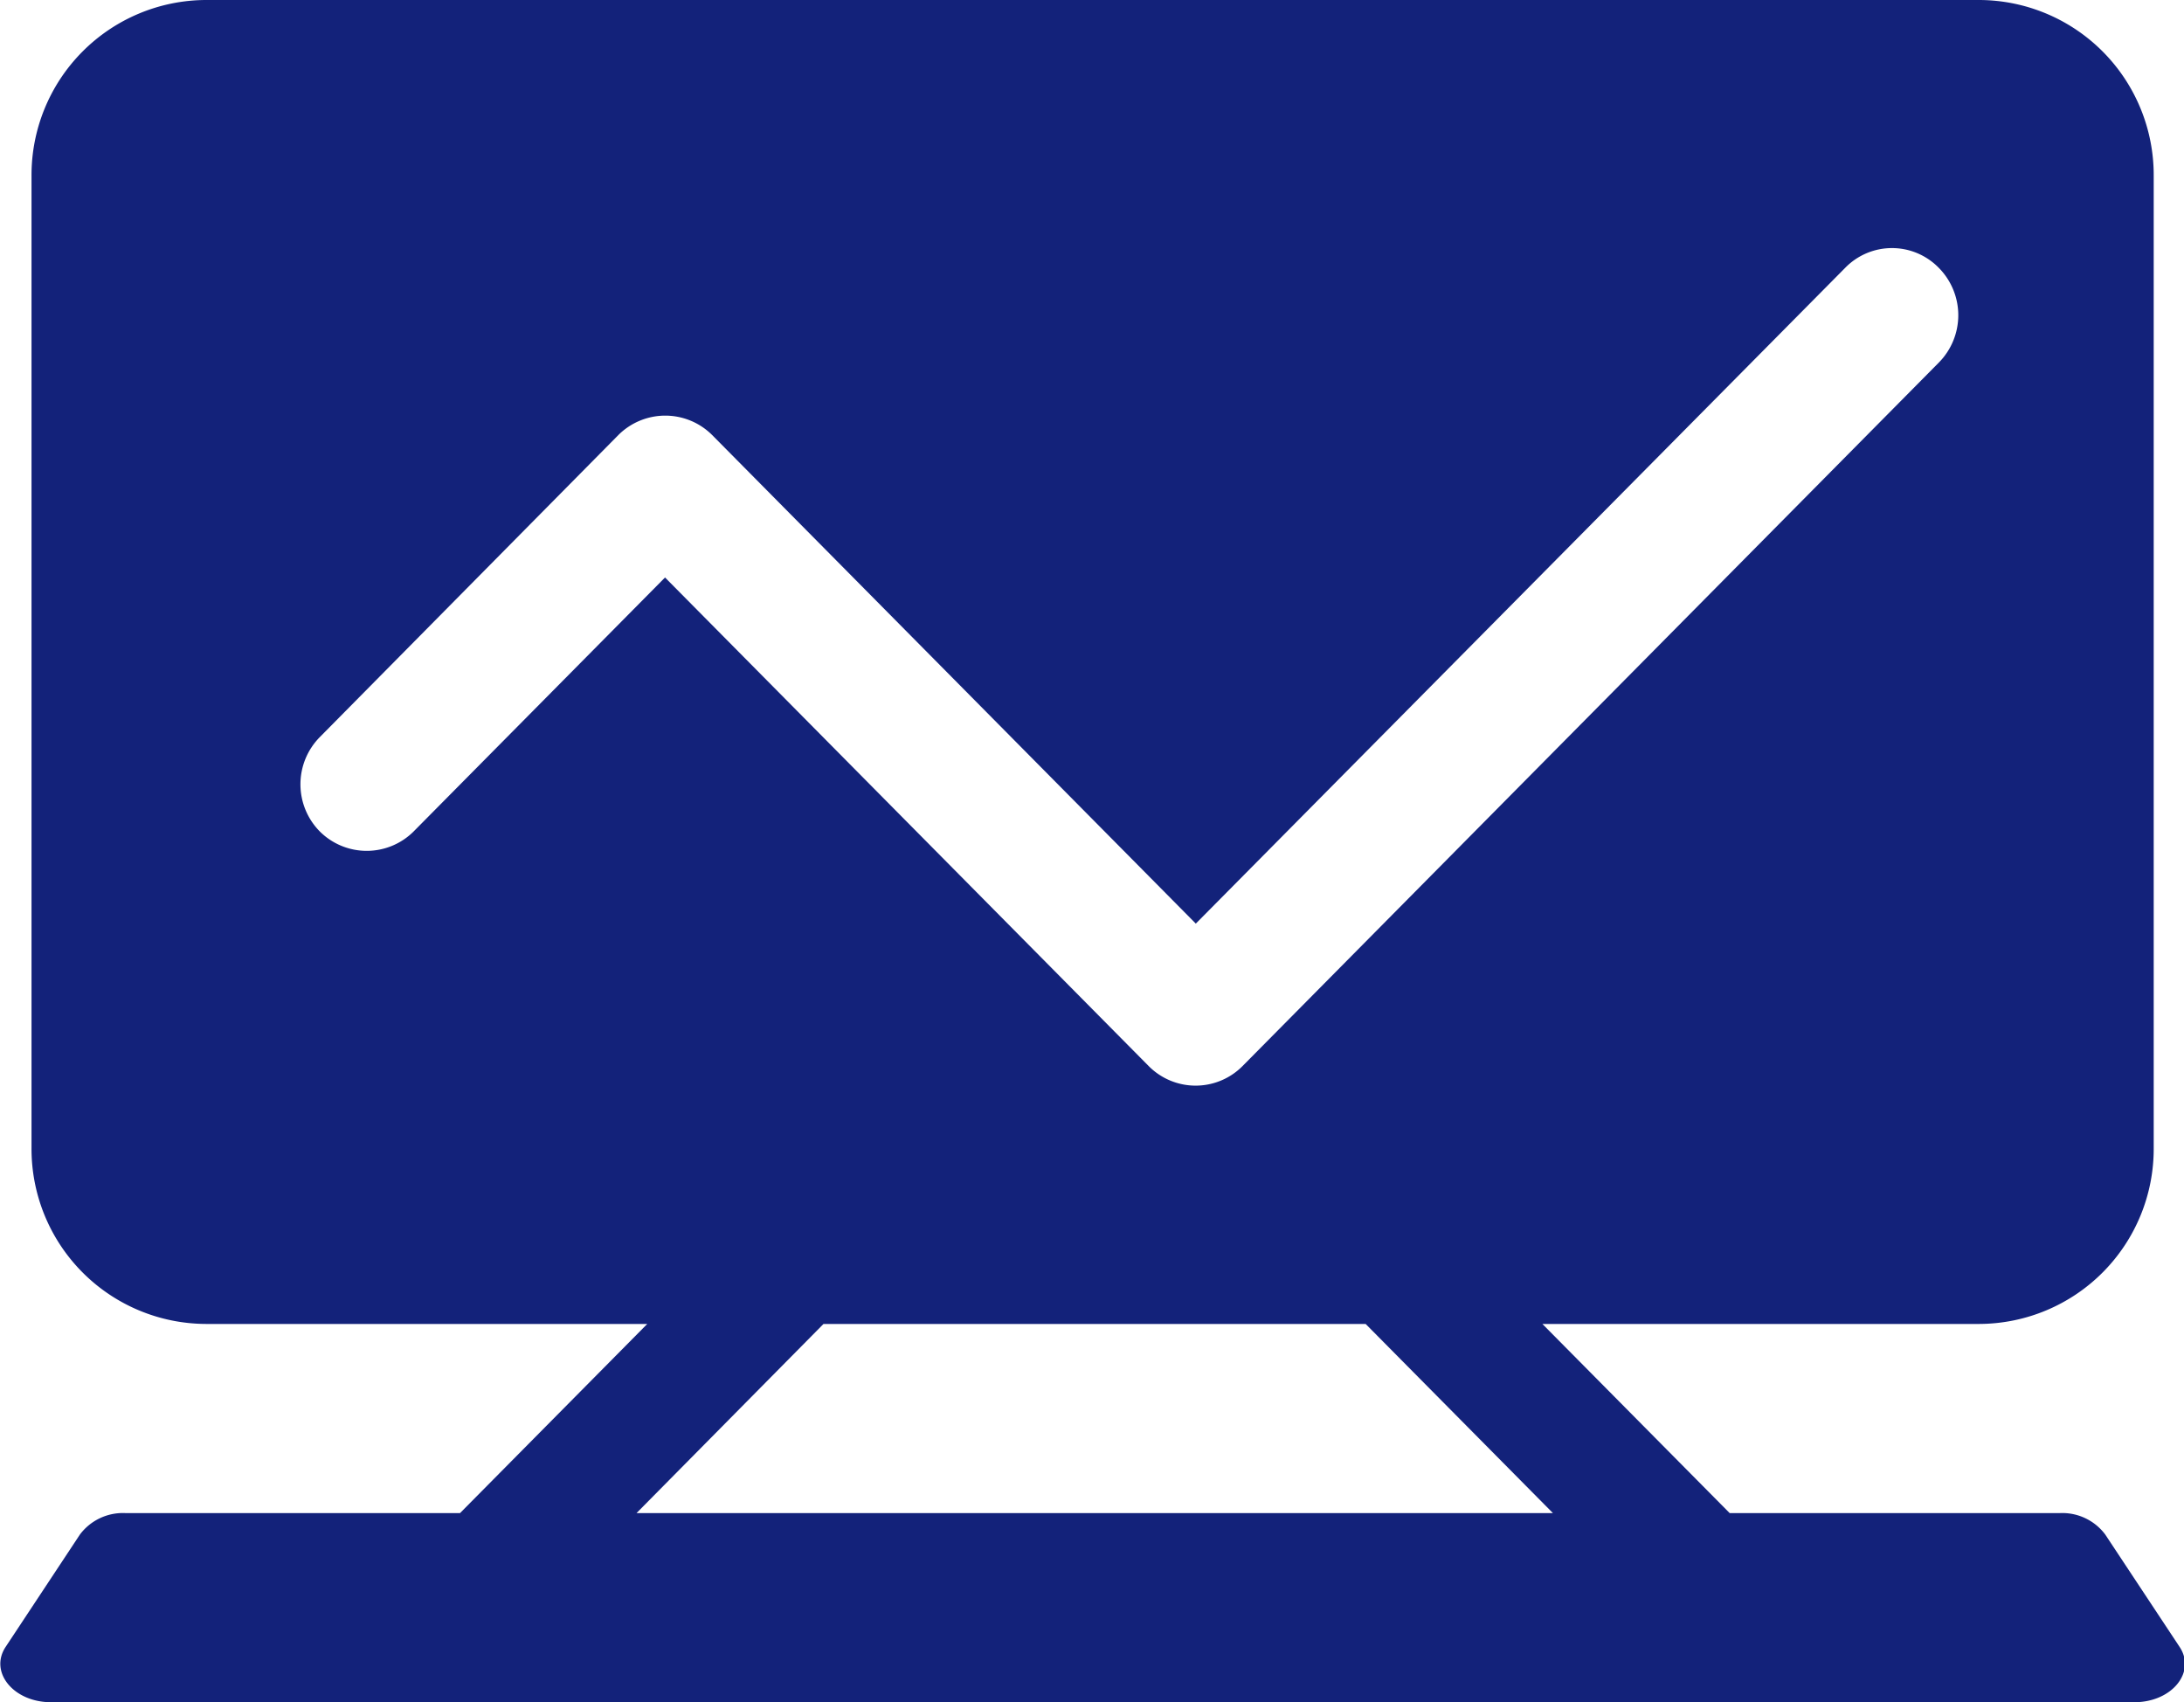 <?xml version="1.0" standalone="no"?><!DOCTYPE svg PUBLIC "-//W3C//DTD SVG 1.1//EN" "http://www.w3.org/Graphics/SVG/1.1/DTD/svg11.dtd"><svg t="1582181823847" class="icon" viewBox="0 0 1314 1024" version="1.1" xmlns="http://www.w3.org/2000/svg" p-id="9223" xmlns:xlink="http://www.w3.org/1999/xlink" width="256.641" height="200"><defs><style type="text/css"></style></defs><path d="M1311.289 990.625l-44.677-67.508a32.237 32.237 0 0 0-27.193-12.895h-198.77l-112.678-113.778h263.054a105.32 105.32 0 0 0 104.751-105.813V105.813A105.32 105.32 0 0 0 1191.026 0H123.714A105.32 105.32 0 0 0 18.963 105.813v584.818A105.32 105.32 0 0 0 123.714 796.444h265.709l-112.64 113.778H75.321a32.313 32.313 0 0 0-27.231 12.895L3.451 990.625c-10.126 15.17 4.589 33.375 27.231 33.375h1253.452c22.642 0 37.357-18.204 27.155-33.375z m-1118.815-490.382a40.391 40.391 0 0 1 0-56.889L372.053 261.689a39.936 39.936 0 0 1 56.396 0l291.006 293.926 390.637-394.43a39.291 39.291 0 0 1 56.434 0 40.505 40.505 0 0 1 0 56.889L747.558 641.327a39.746 39.746 0 0 1-56.434 0L400.119 347.401l-151.324 152.841a39.974 39.974 0 0 1-56.32 0zM495.464 796.444h326.163l112.678 113.778H382.976z" fill="#13227a" p-id="9224"></path></svg>